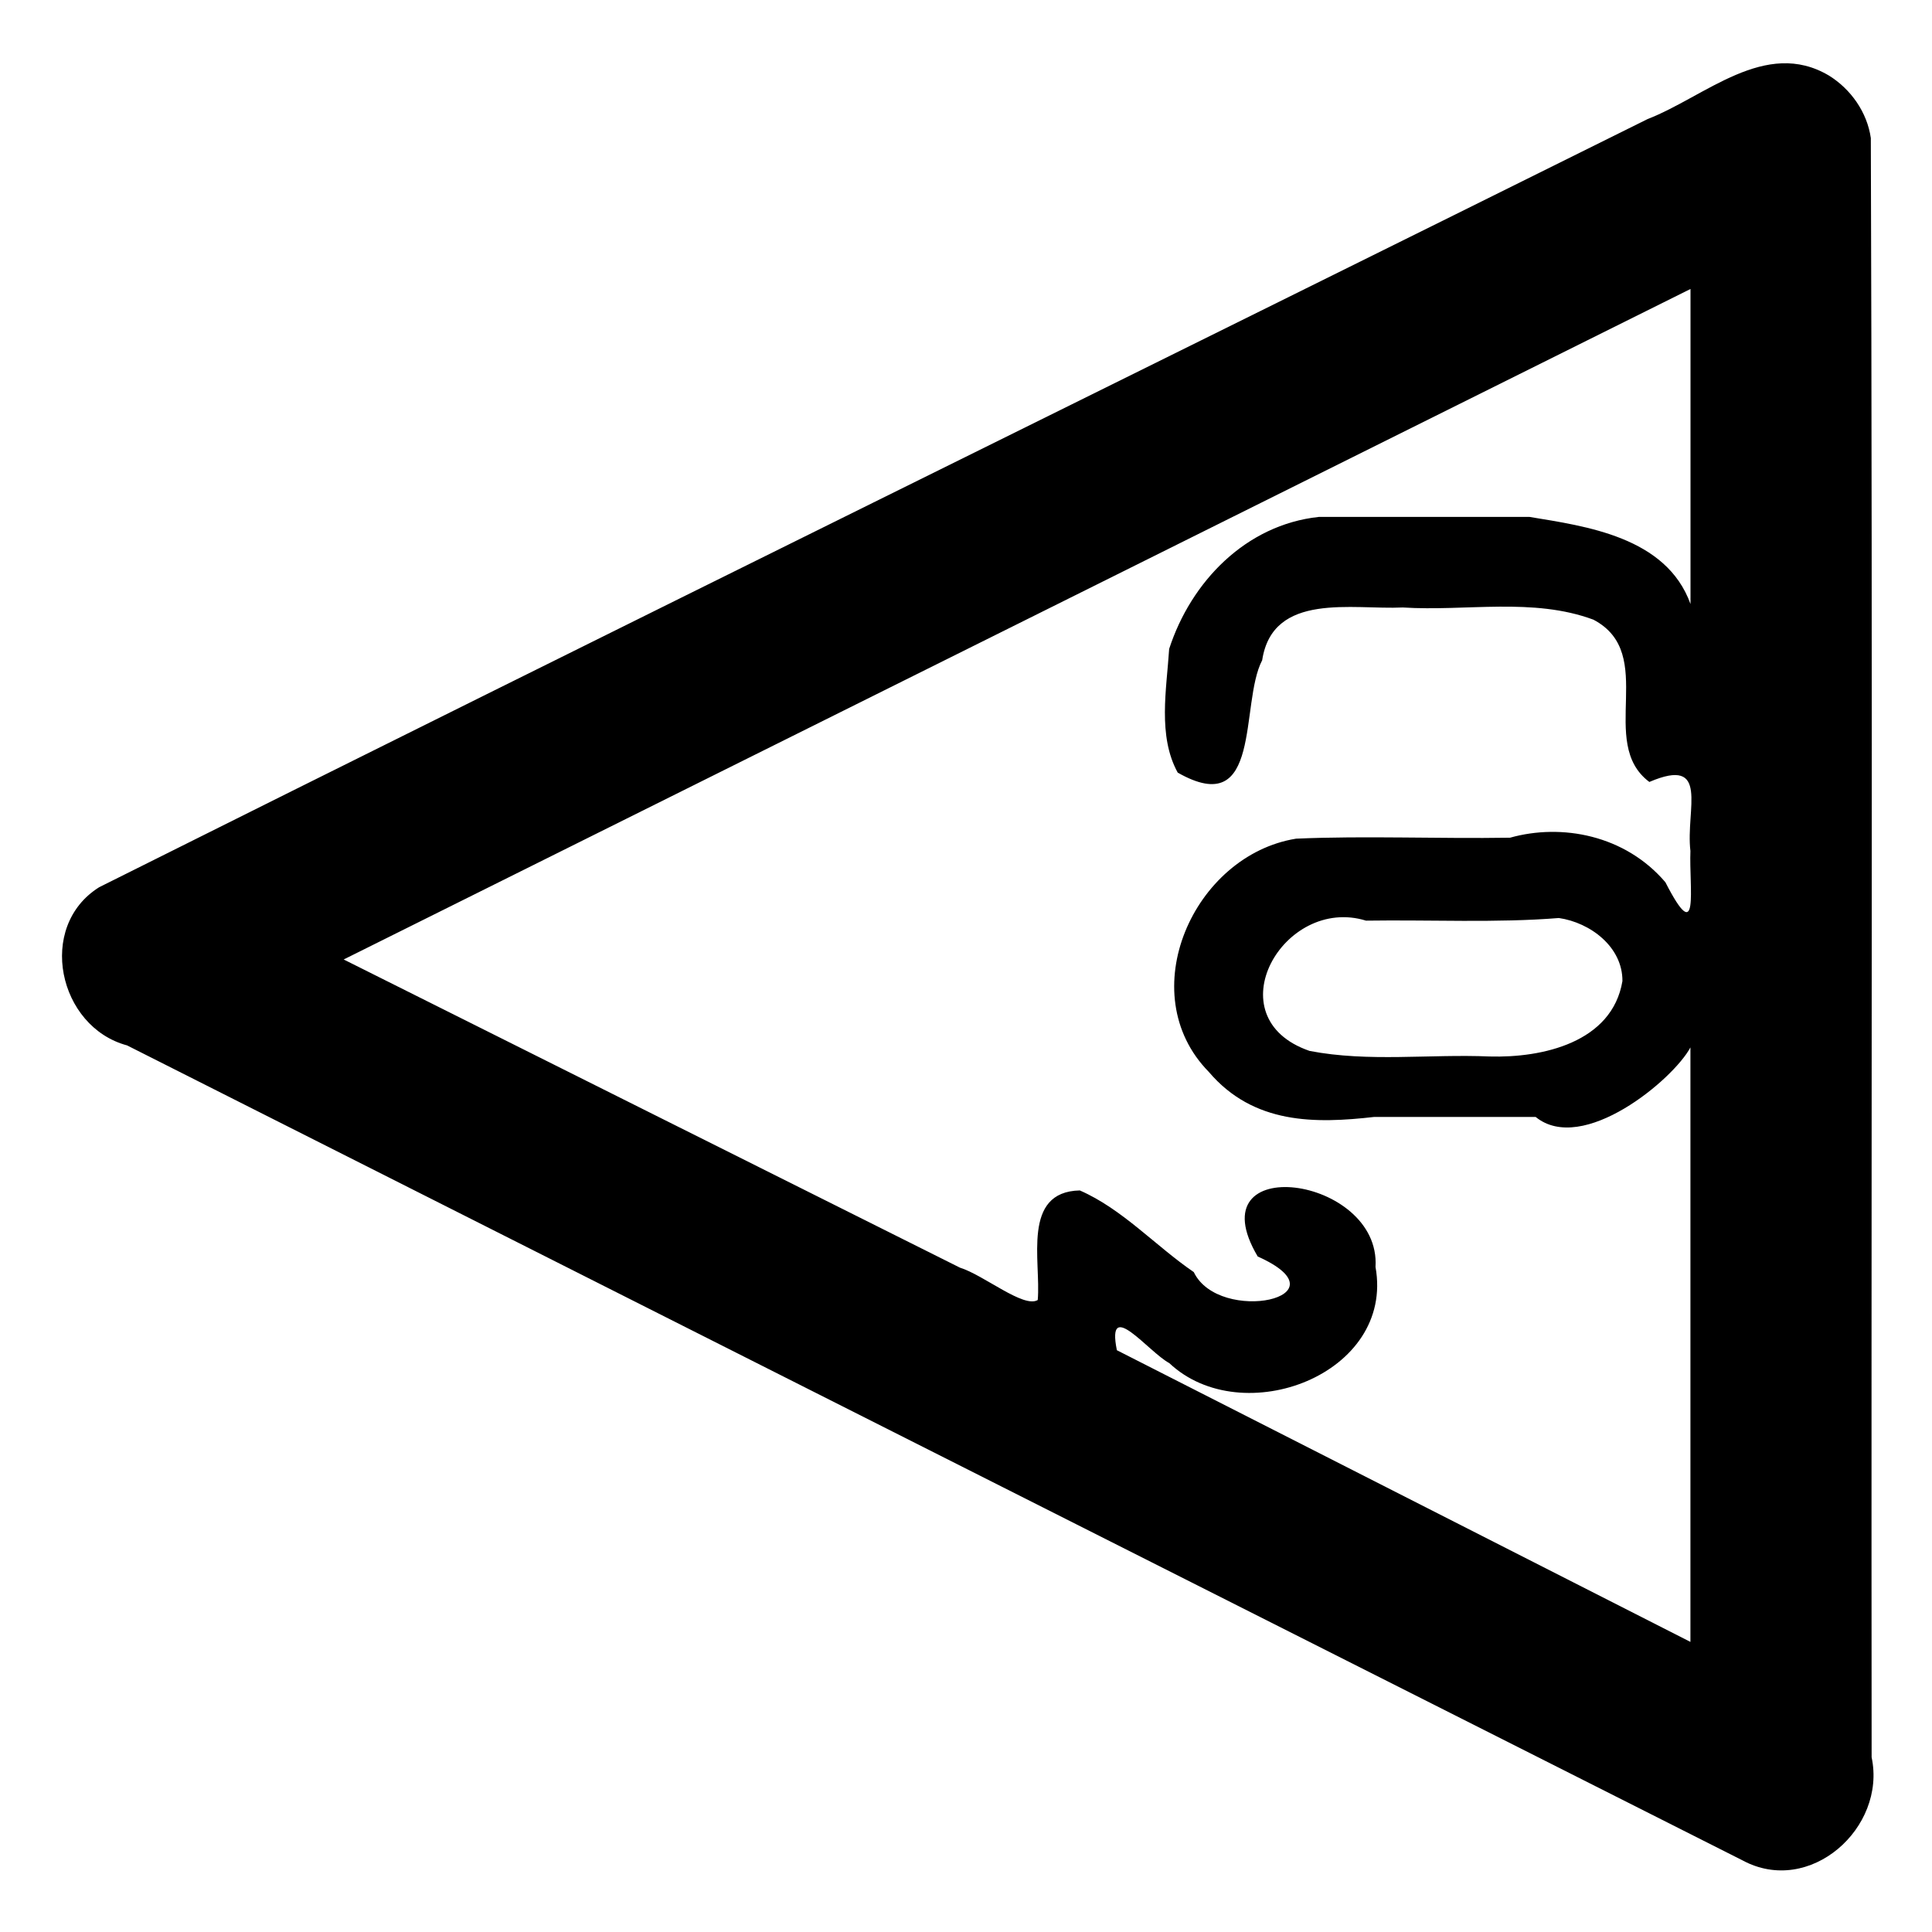 <?xml version="1.0" encoding="UTF-8" standalone="no"?>
<svg
   xmlns:dc="http://purl.org/dc/elements/1.1/"
   xmlns:cc="http://creativecommons.org/ns#"
   xmlns:rdf="http://www.w3.org/1999/02/22-rdf-syntax-ns#"
   xmlns:svg="http://www.w3.org/2000/svg"
   xmlns="http://www.w3.org/2000/svg"
   xmlns:sodipodi="http://sodipodi.sourceforge.net/DTD/sodipodi-0.dtd"
   xmlns:inkscape="http://www.inkscape.org/namespaces/inkscape"
   width="512"
   height="512"
   viewBox="0 0 512 512"
   version="1.1"
   id="svg4"
   sodipodi:docname="portable fire - Copy.svg"
   inkscape:version="0.92.1 r15371">
  <defs
     id="defs8" />
  <sodipodi:namedview
     pagecolor="#ffffff"
     bordercolor="#666666"
     borderopacity="1"
     objecttolerance="10"
     gridtolerance="10"
     guidetolerance="10"
     inkscape:pageopacity="0"
     inkscape:pageshadow="2"
     inkscape:window-width="640"
     inkscape:window-height="493"
     id="namedview6"
     showgrid="false"
     inkscape:zoom="0.4609375"
     inkscape:cx="256"
     inkscape:cy="256"
     inkscape:window-x="0"
     inkscape:window-y="0"
     inkscape:window-maximized="0"
     inkscape:current-layer="svg4" />
  <path
     id="path2"
     d="M 484.68,20.02 C 467.818,10.037 451.888,25.646 436.618,31.56 299.878,99.479 162.85,166.863 26.29,235.116 9.623,245.551 15.437,272.154 33.682,277.043 176.371,349.028 319.061,421.014 461.75,493 479.614,502.68 499.974,484.384 496,465.701 495.859,322.667 496.281,179.612 495.789,36.59 494.82,29.762 490.504,23.623 484.68,20.02 Z M 448,160.07 c -6.418,-17.85 -27.875,-20.626 -42.643,-23.08 -18.626,0 -37.251,0 -55.877,0 -19.323,2.091 -33.854,17.152 -39.64,34.977 -0.682,10.715 -3.078,23.053 2.265,32.781 22.532,12.838 16.361,-18.29 22.385,-29.779 2.788,-18.212 24.031,-13.329 37.257,-13.98 16.847,1.059 34.515,-2.707 50.517,3.226 17.257,9.047 0.843,32.561 14.833,43.011 16.221,-6.937 9.559,7.327 10.883,18.279 -0.378,9.715 2.495,26.087 -6.636,8.298 C 430.65,221.269 413.847,218.157 400.181,222 c -18.902,0.309 -38.436,-0.548 -56.704,0.255 -27.212,4.393 -43.562,40.968 -23.155,61.781 11.896,13.996 28.277,13.738 43.855,11.964 14.261,0 28.523,0 42.784,0 12.427,10.13 36.468,-9.889 41.02,-18.424 0,52.515 0,105.029 0,157.544 -50.667,-25.767 -101.333,-51.533 -152,-77.3 -2.855,-14.197 8.38,0.47 13.897,3.421 19.36,18.225 59.758,2.939 54.648,-25.482 1.492,-24.22 -47.894,-30.903 -31.218,-2.776 24.213,10.832 -10.216,18.186 -16.945,4.136 -10.193,-6.973 -18.9,-16.707 -30.201,-21.642 -15.473,0.341 -10.245,18.789 -11.151,29.038 -3.711,2.257 -14.3,-6.618 -20.614,-8.574 C 199.957,308.717 145.519,281.494 91.08,254.27 210.053,195.04 329.027,135.81 448,76.58 c 0,27.823 0,55.7 0,83.49 z M 429.96,260 c -2.739,16.313 -21.28,20.375 -35.172,19.98 -15.889,-0.686 -32.116,1.549 -47.741,-1.477 -25.483,-8.788 -6.951,-41.276 14.962,-34.523 16.998,-0.257 34.634,0.638 51.107,-0.697 8.314,1.2 16.916,7.651 16.844,16.717 z" />
</svg>
